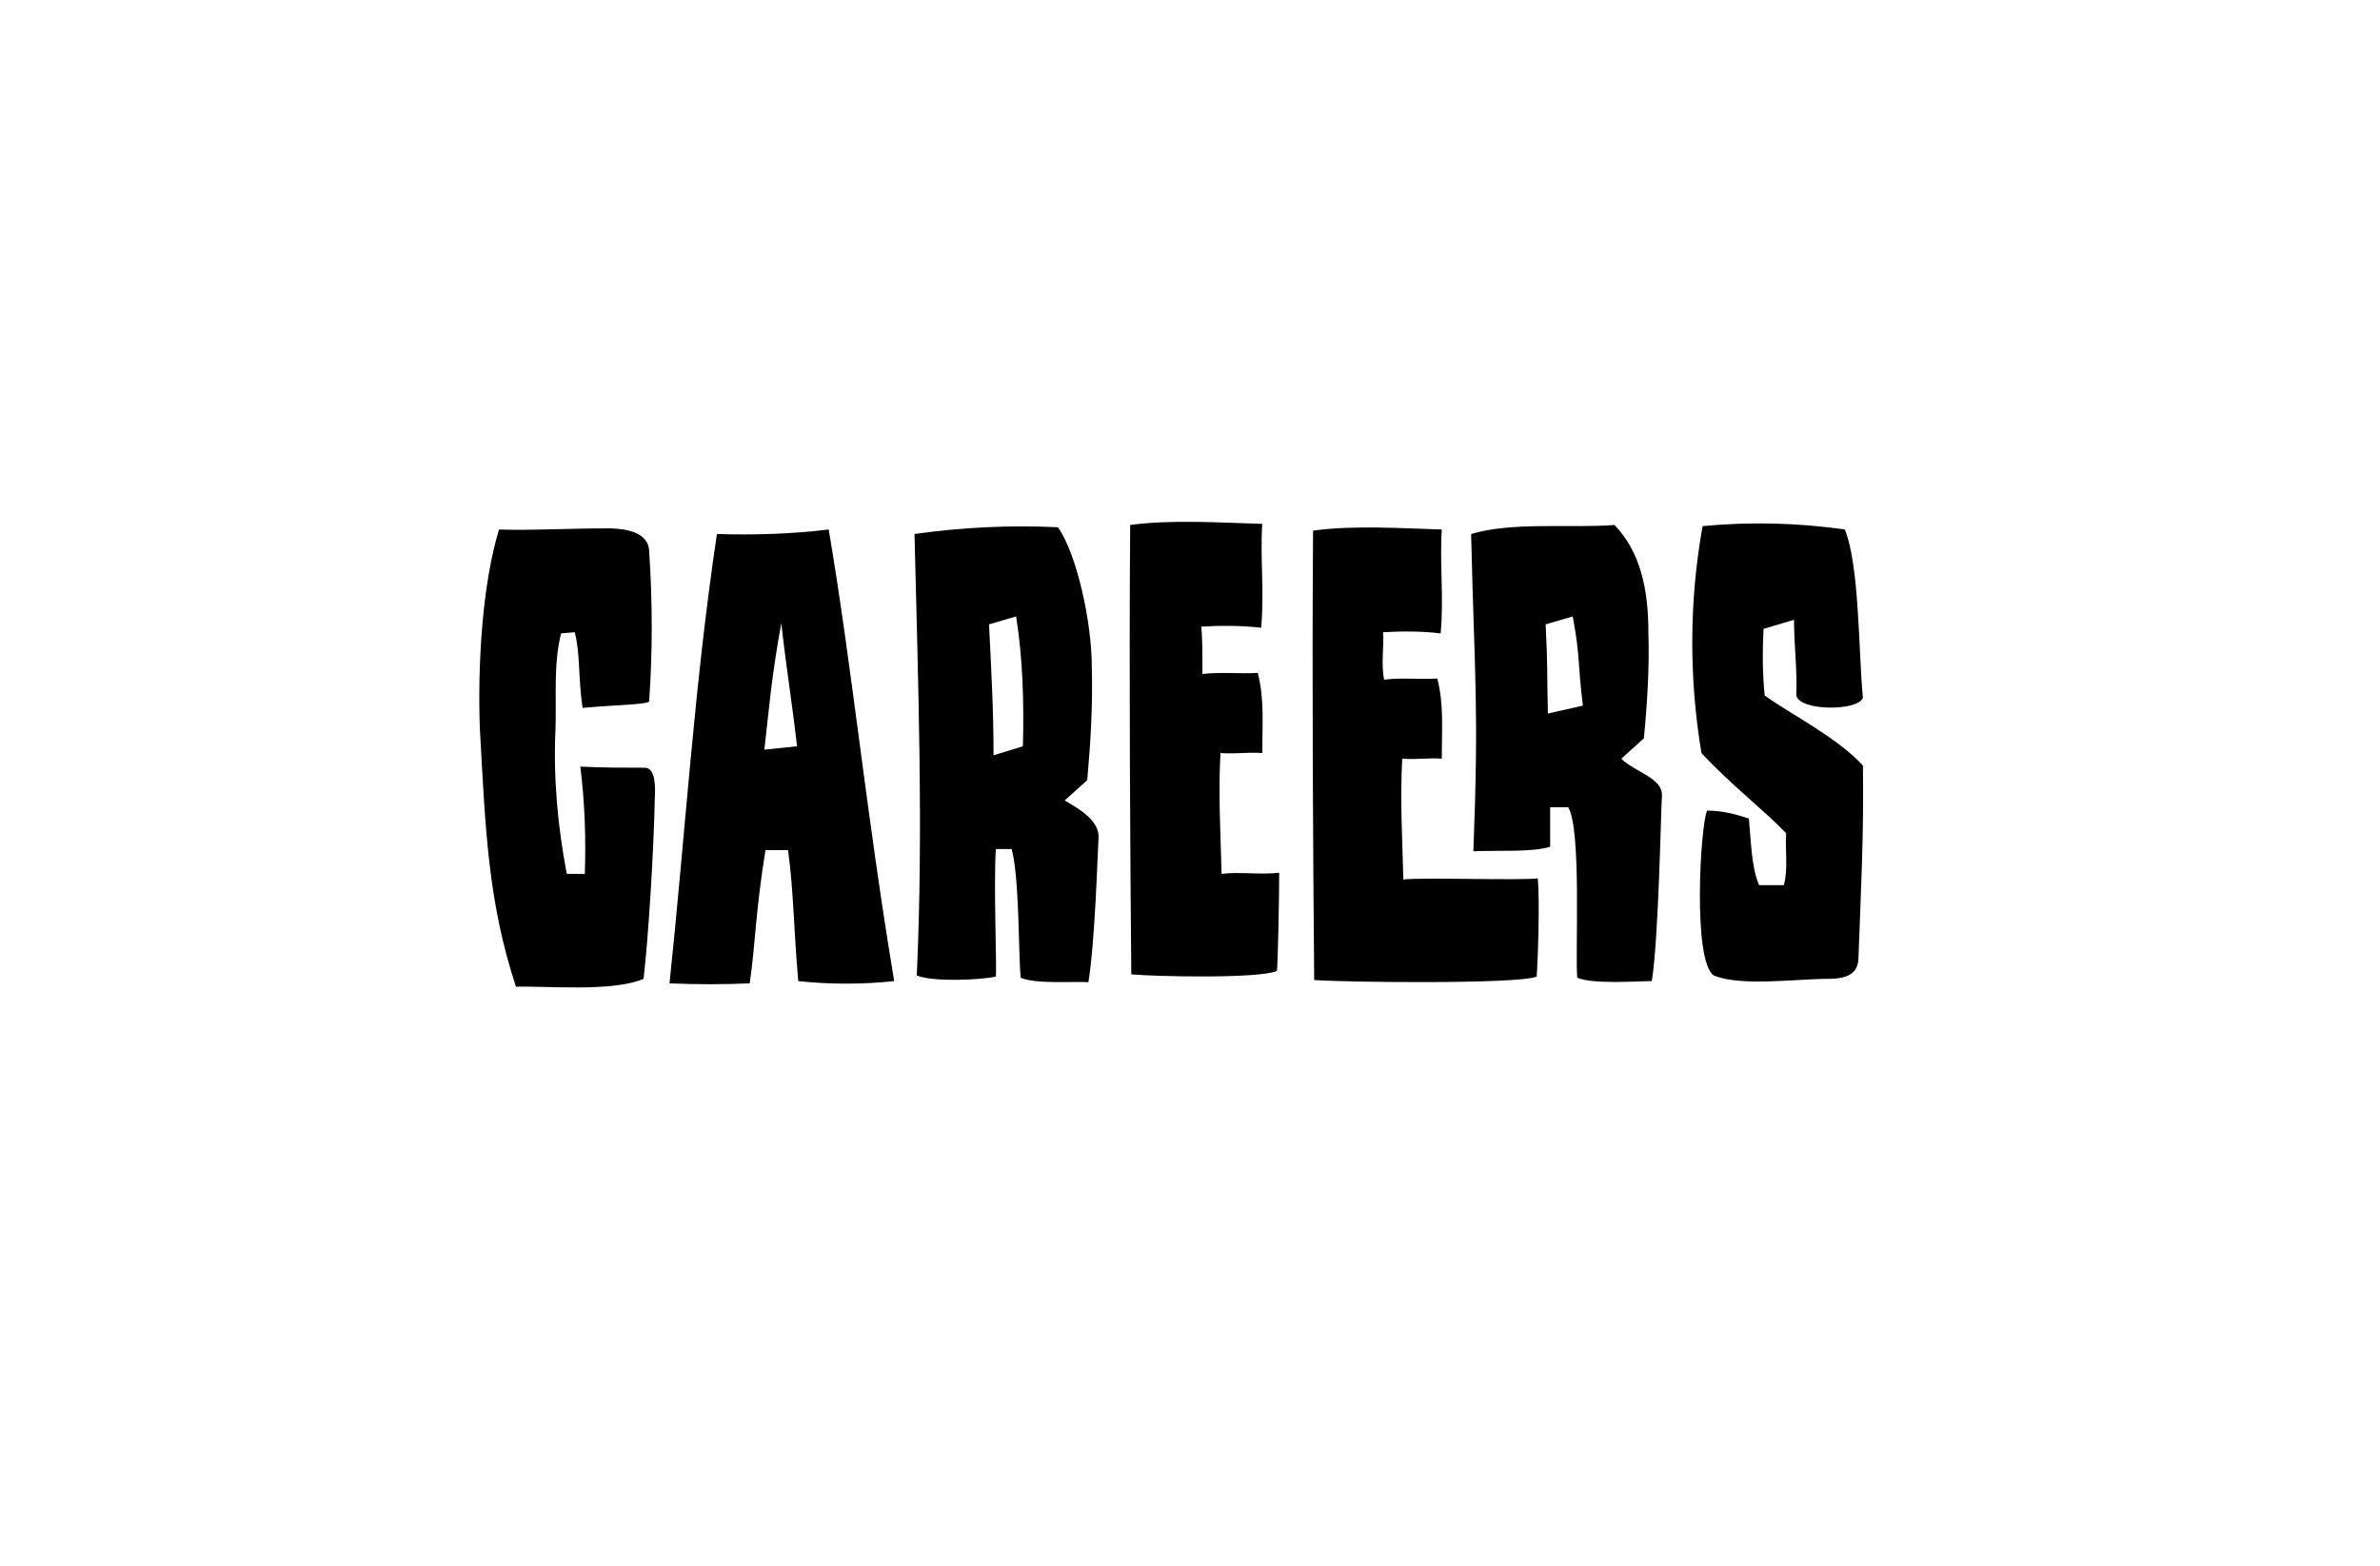 <?xml version="1.0" encoding="utf-8"?>
<!-- Generator: Adobe Illustrator 27.1.1, SVG Export Plug-In . SVG Version: 6.00 Build 0)  -->
<svg version="1.1" id="Capa_1" xmlns="http://www.w3.org/2000/svg" xmlns:xlink="http://www.w3.org/1999/xlink" x="0px" y="0px"
	 viewBox="0 0 210.8 138.7" style="enable-background:new 0 0 210.8 138.7;" xml:space="preserve">
<g>
	<g>
		<path d="M42.5,64.5c-0.2-5.5,0.2-12.7,1.7-17.6c2.8,0.1,6-0.1,9.6-0.1c2.4,0,3.7,0.7,3.7,2.1c0.3,4.4,0.3,8.8,0,13.2
			c0,0.3-2.5,0.3-5.9,0.6c-0.4-2.7-0.2-4.9-0.7-6.7l-1.2,0.1c-0.7,2.7-0.4,5.8-0.5,8.5c-0.2,4.3,0.2,8.6,1,12.8h1.6
			c0.1-3.2,0-6.3-0.4-9.5c1.9,0.1,3.8,0.1,5.7,0.1c0.7,0,1,0.9,0.9,2.6c-0.1,5-0.6,12.8-1,16.1c-2.8,1.2-8.8,0.6-11.3,0.7
			C43.2,79.8,43,73.4,42.5,64.5z"/>
		<path d="M79.2,86.9c-2.8,0.3-5.7,0.3-8.5,0c-0.4-4.6-0.4-7.9-0.9-11.6h-2c-0.9,5.5-0.9,8.5-1.4,11.8c-2.4,0.1-4.7,0.1-7.1,0
			c1.4-13.3,2.2-26.5,4.2-39.8c3.3,0.1,6.6,0,9.9-0.4C75.5,59.3,76.7,71.9,79.2,86.9z M70.6,66.1c-0.4-3.5-0.9-6.5-1.4-10.9
			c-0.9,4.9-1.1,7.8-1.5,11.2L70.6,66.1z"/>
		<path d="M90.4,86.6c-0.2-2.1-0.1-8.9-0.8-11.4h-1.4c-0.2,3.4,0.1,10.3,0,11.3c-1.3,0.3-5.6,0.5-7-0.1c0.6-13,0.1-26.3-0.2-39.1
			c4.2-0.6,8.5-0.8,12.7-0.6c1.7,2.4,3,8.5,3,12.3c0.1,3.4-0.1,6.7-0.4,10.1l-2,1.8c1,0.6,3.1,1.7,3,3.3s-0.3,9.1-0.9,12.8
			C95.2,86.9,91.8,87.2,90.4,86.6z M90.6,66.1c0.1-3.9,0-7.7-0.6-11.5l-2.4,0.7c0.2,4,0.4,7.6,0.4,11.6L90.6,66.1z"/>
		<path d="M136.1,86.5c-1.6,0.7-17.6,0.5-19.7,0.3c-0.1-11.2-0.2-26.3-0.1-39.8c3.6-0.5,7.9-0.2,11.4-0.1c-0.2,3,0.2,6.1-0.1,9.2
			c-1.7-0.2-3.4-0.2-5.1-0.1c0.1,1.1-0.2,2.9,0.1,4.2c1.6-0.2,3,0,4.7-0.1c0.6,2.3,0.4,4.5,0.4,7.1c-1.2-0.1-2.1,0.1-3.5,0
			c-0.2,3.5,0,7,0.1,10.7c1.6-0.2,10.3,0.1,11.9-0.1C136.4,79.8,136.2,85.5,136.1,86.5z M139.7,86.6c-0.2-2.1,0.4-13.1-0.8-15.1
			h-1.6V75c-1.6,0.5-4.5,0.3-6.8,0.4c0.5-13,0.1-15.3-0.2-28.1c3.6-1.1,8.9-0.5,12.7-0.8c2.3,2.4,3,5.7,3,9.5
			c0.1,3.1-0.1,6.3-0.4,9.4l-2,1.8c1.2,1.2,3.7,1.7,3.6,3.3s-0.3,12.8-0.9,16.4C145,86.9,141.1,87.2,139.7,86.6L139.7,86.6z
			 M140.2,62.5c-0.5-4-0.2-4.1-0.9-7.9l-2.4,0.7c0.2,4,0.1,3.9,0.2,7.9L140.2,62.5z"/>
		<path d="M164.6,85c-0.1,1.2-0.9,1.7-2.7,1.7c-2.8,0-7.7,0.7-10.1-0.3c-1.9-1.2-1.2-13.3-0.6-14.6c1.3,0,2.5,0.3,3.7,0.7
			c0.2,2,0.2,4.2,0.9,5.9h2.2c0.4-1.5,0.1-3.1,0.2-4.6c-1.9-2-4.8-4.2-7.5-7.1c-1.1-6.6-1.1-13.4,0.1-20.1c4.2-0.4,8.4-0.3,12.6,0.3
			c1.3,3.2,1.2,10.7,1.6,14.9c-0.4,1.2-5.6,1.2-5.9-0.2c0.1-2.2-0.2-4.4-0.2-6.7l-2.7,0.8c-0.1,2-0.1,3.9,0.1,5.9
			c2.2,1.6,6.4,3.7,8.7,6.2C165.1,73.9,164.8,79.5,164.6,85z"/>
	</g>
</g>
<g id="Capa_2_00000005987218503962423210000017190468366218606497_">
	<g id="Capa_1-2">
		<path d="M113.1,86c-1.6,0.7-10.8,0.5-12.9,0.3c-0.1-11.2-0.2-26.3-0.1-39.8c3.6-0.5,8.1-0.2,11.7-0.1c-0.2,3,0.2,6.1-0.1,9.2
			c-1.8-0.2-3.5-0.2-5.3-0.1c0.1,1.1,0.1,2.3,0.1,4.2c1.6-0.2,3.2,0,4.9-0.1c0.6,2.3,0.4,4.5,0.4,7.1c-1.2-0.1-2.4,0.1-3.7,0
			c-0.2,3.5,0,7,0.1,10.7c1.6-0.2,3.5,0.1,5.1-0.1C113.3,79.3,113.2,84.9,113.1,86z"/>
	</g>
</g>
</svg>

